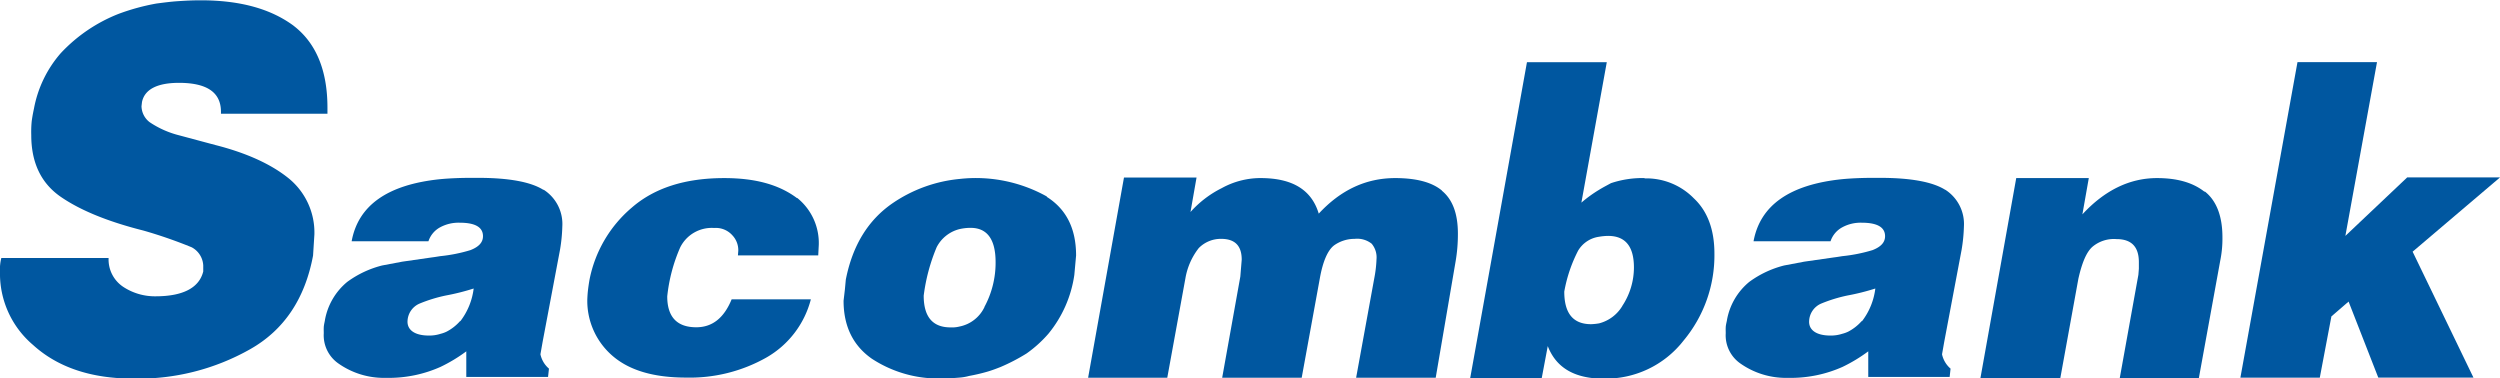 <svg xmlns="http://www.w3.org/2000/svg" viewBox="0 0 413.42 62.57"><title>sacombank-logo</title><path d="M97.89,229c-3.83-2.85-8.92-4.24-15.41-4.24-1.4,0-2.66.07-3.84.15s-2.36.24-3.46.38A36.19,36.19,0,0,0,68.91,227a26.19,26.19,0,0,0-9.58,6.51,19.3,19.3,0,0,0-4.43,9.19s-.21.92-.36,2a17.63,17.63,0,0,0-.08,2.36q0,6.83,4.88,10.2c3.25,2.24,7.81,4.1,13.64,5.57a76.33,76.33,0,0,1,8,2.77,3.6,3.6,0,0,1,1.92,3v1c-.67,2.7-3.33,4.11-7.9,4.11a9.54,9.54,0,0,1-5.31-1.55,5.43,5.43,0,0,1-2.44-4.79H49.51a7.37,7.37,0,0,0-.22,2.23,15.46,15.46,0,0,0,5.46,12.15c4.06,3.69,9.58,5.57,16.6,5.57a37.61,37.61,0,0,0,19.32-4.87c5.6-3.17,9.06-8.35,10.39-15.48l.22-3.48A11.54,11.54,0,0,0,97,254.18c-2.88-2.32-6.94-4.18-12.11-5.49l-6-1.61a15.47,15.47,0,0,1-4.86-2.17,3.41,3.41,0,0,1-1.34-2.63l.08-.7c.44-2.09,2.51-3.17,6.12-3.17,4.57,0,6.94,1.54,6.94,4.79v.32h17.61v-1c0-6.1-1.84-10.67-5.6-13.55" transform="translate(-49.29 -224.71)" style="fill:#0057a0"/><path d="M222.45,257.23A24.12,24.12,0,0,0,208,254.3a23.57,23.57,0,0,0-11.08,4c-4.07,2.79-6.65,7-7.76,12.65l-.15,1.61-.22,1.88c0,4.19,1.55,7.4,4.66,9.58a20.05,20.05,0,0,0,11.74,3.27c1,0,2-.07,2.81-.14a8.26,8.26,0,0,0,1.54-.27,29.82,29.82,0,0,0,3-.7c.74-.21,1.47-.49,2.21-.78a31.49,31.49,0,0,0,4.29-2.23,20.06,20.06,0,0,0,3.62-3.27,19.74,19.74,0,0,0,4.29-9.73l.29-3.21c0-4.46-1.63-7.68-4.87-9.71m-10.28,18.24a5.82,5.82,0,0,1-4.14,3.22,5,5,0,0,1-1.48.14c-2.94,0-4.43-1.74-4.43-5.25a30.52,30.52,0,0,1,2.14-8,5.83,5.83,0,0,1,3.77-3,8.14,8.14,0,0,1,1.85-.21c2.73,0,4.13,1.89,4.13,5.67a15.34,15.34,0,0,1-1.84,7.39" transform="translate(-49.29 -224.71)" style="fill:#0057a0"/><path d="M139.17,256.12c-2.07-1.32-5.69-2-10.85-2h-1c-1.92,0-3.62.07-5.25.22q-13,1.34-14.63,10.27h12.7a4.07,4.07,0,0,1,1.93-2.31,6.4,6.4,0,0,1,3.26-.76c2.57,0,3.83.76,3.83,2.23,0,1-.66,1.75-2.07,2.3a25.94,25.94,0,0,1-5,1c-.45.07-.89.15-1.4.21l-4.87.7-3.34.63a16.69,16.69,0,0,0-5.76,2.71,10.6,10.6,0,0,0-3.69,6.28c0,.14-.18.78-.2,1.23s0,.59,0,1a5.67,5.67,0,0,0,2.44,5,13.06,13.06,0,0,0,7.53,2.37h.67a21,21,0,0,0,8.65-1.81,25.74,25.74,0,0,0,4.28-2.58v4.23h13.52l.15-1.37a4.29,4.29,0,0,1-1.41-2.37l.37-2.1L141.9,266a26.85,26.85,0,0,0,.38-3.85,6.73,6.73,0,0,0-3.11-6.08m-13.8,21.74a7.65,7.65,0,0,1-2.22,1.74,4.94,4.94,0,0,1-1,.36,6,6,0,0,1-1.93.29c-2.36,0-3.59-.93-3.54-2.38a3.28,3.28,0,0,1,2-2.91,24.17,24.17,0,0,1,4.37-1.34,37.89,37.89,0,0,0,4.57-1.15,11.08,11.08,0,0,1-2.2,5.4" transform="translate(-49.29 -224.71)" style="fill:#0057a0"/><path d="M371,256.12c-2.07-1.32-5.69-2-10.85-2h-1c-1.92,0-3.62.07-5.24.22q-13,1.34-14.64,10.27H352a4.09,4.09,0,0,1,1.94-2.31,6.33,6.33,0,0,1,3.24-.76c2.57,0,3.84.76,3.84,2.23,0,1-.66,1.75-2.07,2.3a26.12,26.12,0,0,1-5,1c-.46.07-.9.15-1.41.21l-4.88.7-3.33.63a16.62,16.62,0,0,0-5.76,2.71,10.58,10.58,0,0,0-3.69,6.28c0,.14-.19.78-.21,1.23s0,.59,0,1a5.67,5.67,0,0,0,2.44,5,13.08,13.08,0,0,0,7.53,2.37h.68a21.05,21.05,0,0,0,8.65-1.81,25.93,25.93,0,0,0,4.27-2.58v4.23H371.7l.15-1.37a4.31,4.31,0,0,1-1.41-2.37l.37-2.1L373.68,266a27.67,27.67,0,0,0,.38-3.85,6.73,6.73,0,0,0-3.11-6.08m-13.8,21.74a7.7,7.7,0,0,1-2.22,1.74,5.12,5.12,0,0,1-1,.36,6.08,6.08,0,0,1-1.94.29c-2.36,0-3.59-.93-3.53-2.38a3.29,3.29,0,0,1,2-2.91,24.31,24.31,0,0,1,4.37-1.34,37.7,37.7,0,0,0,4.58-1.15,11.06,11.06,0,0,1-2.2,5.4" transform="translate(-49.29 -224.71)" style="fill:#0057a0"/><path d="M181.06,257.45c-3-2.24-6.94-3.29-12-3.29-6.44,0-11.53,1.61-15.3,4.89a20.88,20.88,0,0,0-7,12s-.15.87-.24,1.67-.11,1.57-.11,1.57a12,12,0,0,0,4.13,9.23c2.81,2.45,6.87,3.63,12.19,3.63A25.74,25.74,0,0,0,176,283.85a15.57,15.57,0,0,0,7.38-9.64H170.28c-1.26,3.07-3.18,4.62-5.85,4.62-3.16,0-4.8-1.68-4.8-5.11a27.19,27.19,0,0,1,2.14-8.09,5.82,5.82,0,0,1,5.61-3.22,3.66,3.66,0,0,1,3,1.19,3.59,3.59,0,0,1,1,2.58l-.06.76h13.28l.09-1.74a9.56,9.56,0,0,0-3.56-7.75" transform="translate(-49.29 -224.71)" style="fill:#0057a0"/><path d="M413.82,256.4c-1.92-1.51-4.52-2.24-7.83-2.24-4.5,0-8.65,2-12.34,6l1.06-6h-12l-5.93,33.13h13.21l3-16.5c.6-2.65,1.33-4.38,2.3-5.25a5.51,5.51,0,0,1,4-1.29c2.44,0,3.7,1.23,3.7,3.82v1.08l-.08,1-3.09,17.14h13.08l3.54-19.44a18.36,18.36,0,0,0,.37-3.89c0-3.54-1-6.05-2.88-7.56" transform="translate(-49.29 -224.71)" style="fill:#0057a0"/><polygon points="413.42 29.34 398.07 29.34 387.85 39.01 393.08 10.28 379.93 10.28 370.49 62.45 383.62 62.45 385.54 52.32 388.38 49.87 393.29 62.44 409.03 62.44 398.97 41.62 413.42 29.34" style="fill:#0057a0"/><path d="M287.76,256.24c-1.69-1.43-4.35-2.08-7.75-2.08-4.81,0-9,1.95-12.64,5.88-1.18-3.94-4.36-5.88-9.61-5.88h-.3a13.3,13.3,0,0,0-6.13,1.66,17.16,17.16,0,0,0-5.17,3.95l1-5.7h-12l-5.93,33.1h13.09l3-16.44a11.13,11.13,0,0,1,2.21-5,5.11,5.11,0,0,1,3.7-1.52c2.29,0,3.4,1.15,3.4,3.44l-.23,2.8-3,16.72h13.15l3-16.44c.51-2.85,1.32-4.65,2.35-5.44a5.82,5.82,0,0,1,3.41-1.08,3.85,3.85,0,0,1,2.81.8,3.52,3.52,0,0,1,.8,2.58,20.23,20.23,0,0,1-.37,3.14l-3,16.44h13.16L290,267.94a26.69,26.69,0,0,0,.38-4.59c0-3.31-.88-5.66-2.66-7.11" transform="translate(-49.29 -224.71)" style="fill:#0057a0"/><path d="M321.23,254.16a16.27,16.27,0,0,0-5.54.84c-.65.36-1.33.7-2,1.12a21.52,21.52,0,0,0-2.89,2.1L315,235H301.8l-9.39,52.25h11.83l1-5.31c1.32,3.42,4.13,5.18,8.49,5.38h.66a16.31,16.31,0,0,0,13.3-6.28,22,22,0,0,0,5.11-14.4c0-3.91-1.12-7-3.41-9.14a11,11,0,0,0-8.12-3.29m-3.7,21.1a6.3,6.3,0,0,1-3.83,2.87,9.2,9.2,0,0,1-1.33.14c-3,0-4.44-1.82-4.44-5.39a23.84,23.84,0,0,1,2.29-6.77,4.8,4.8,0,0,1,3.47-2.3,9.56,9.56,0,0,1,1.48-.14c2.88,0,4.28,1.75,4.28,5.24a11.55,11.55,0,0,1-1.93,6.35" transform="translate(-49.29 -224.71)" style="fill:#0057a0"/></svg>